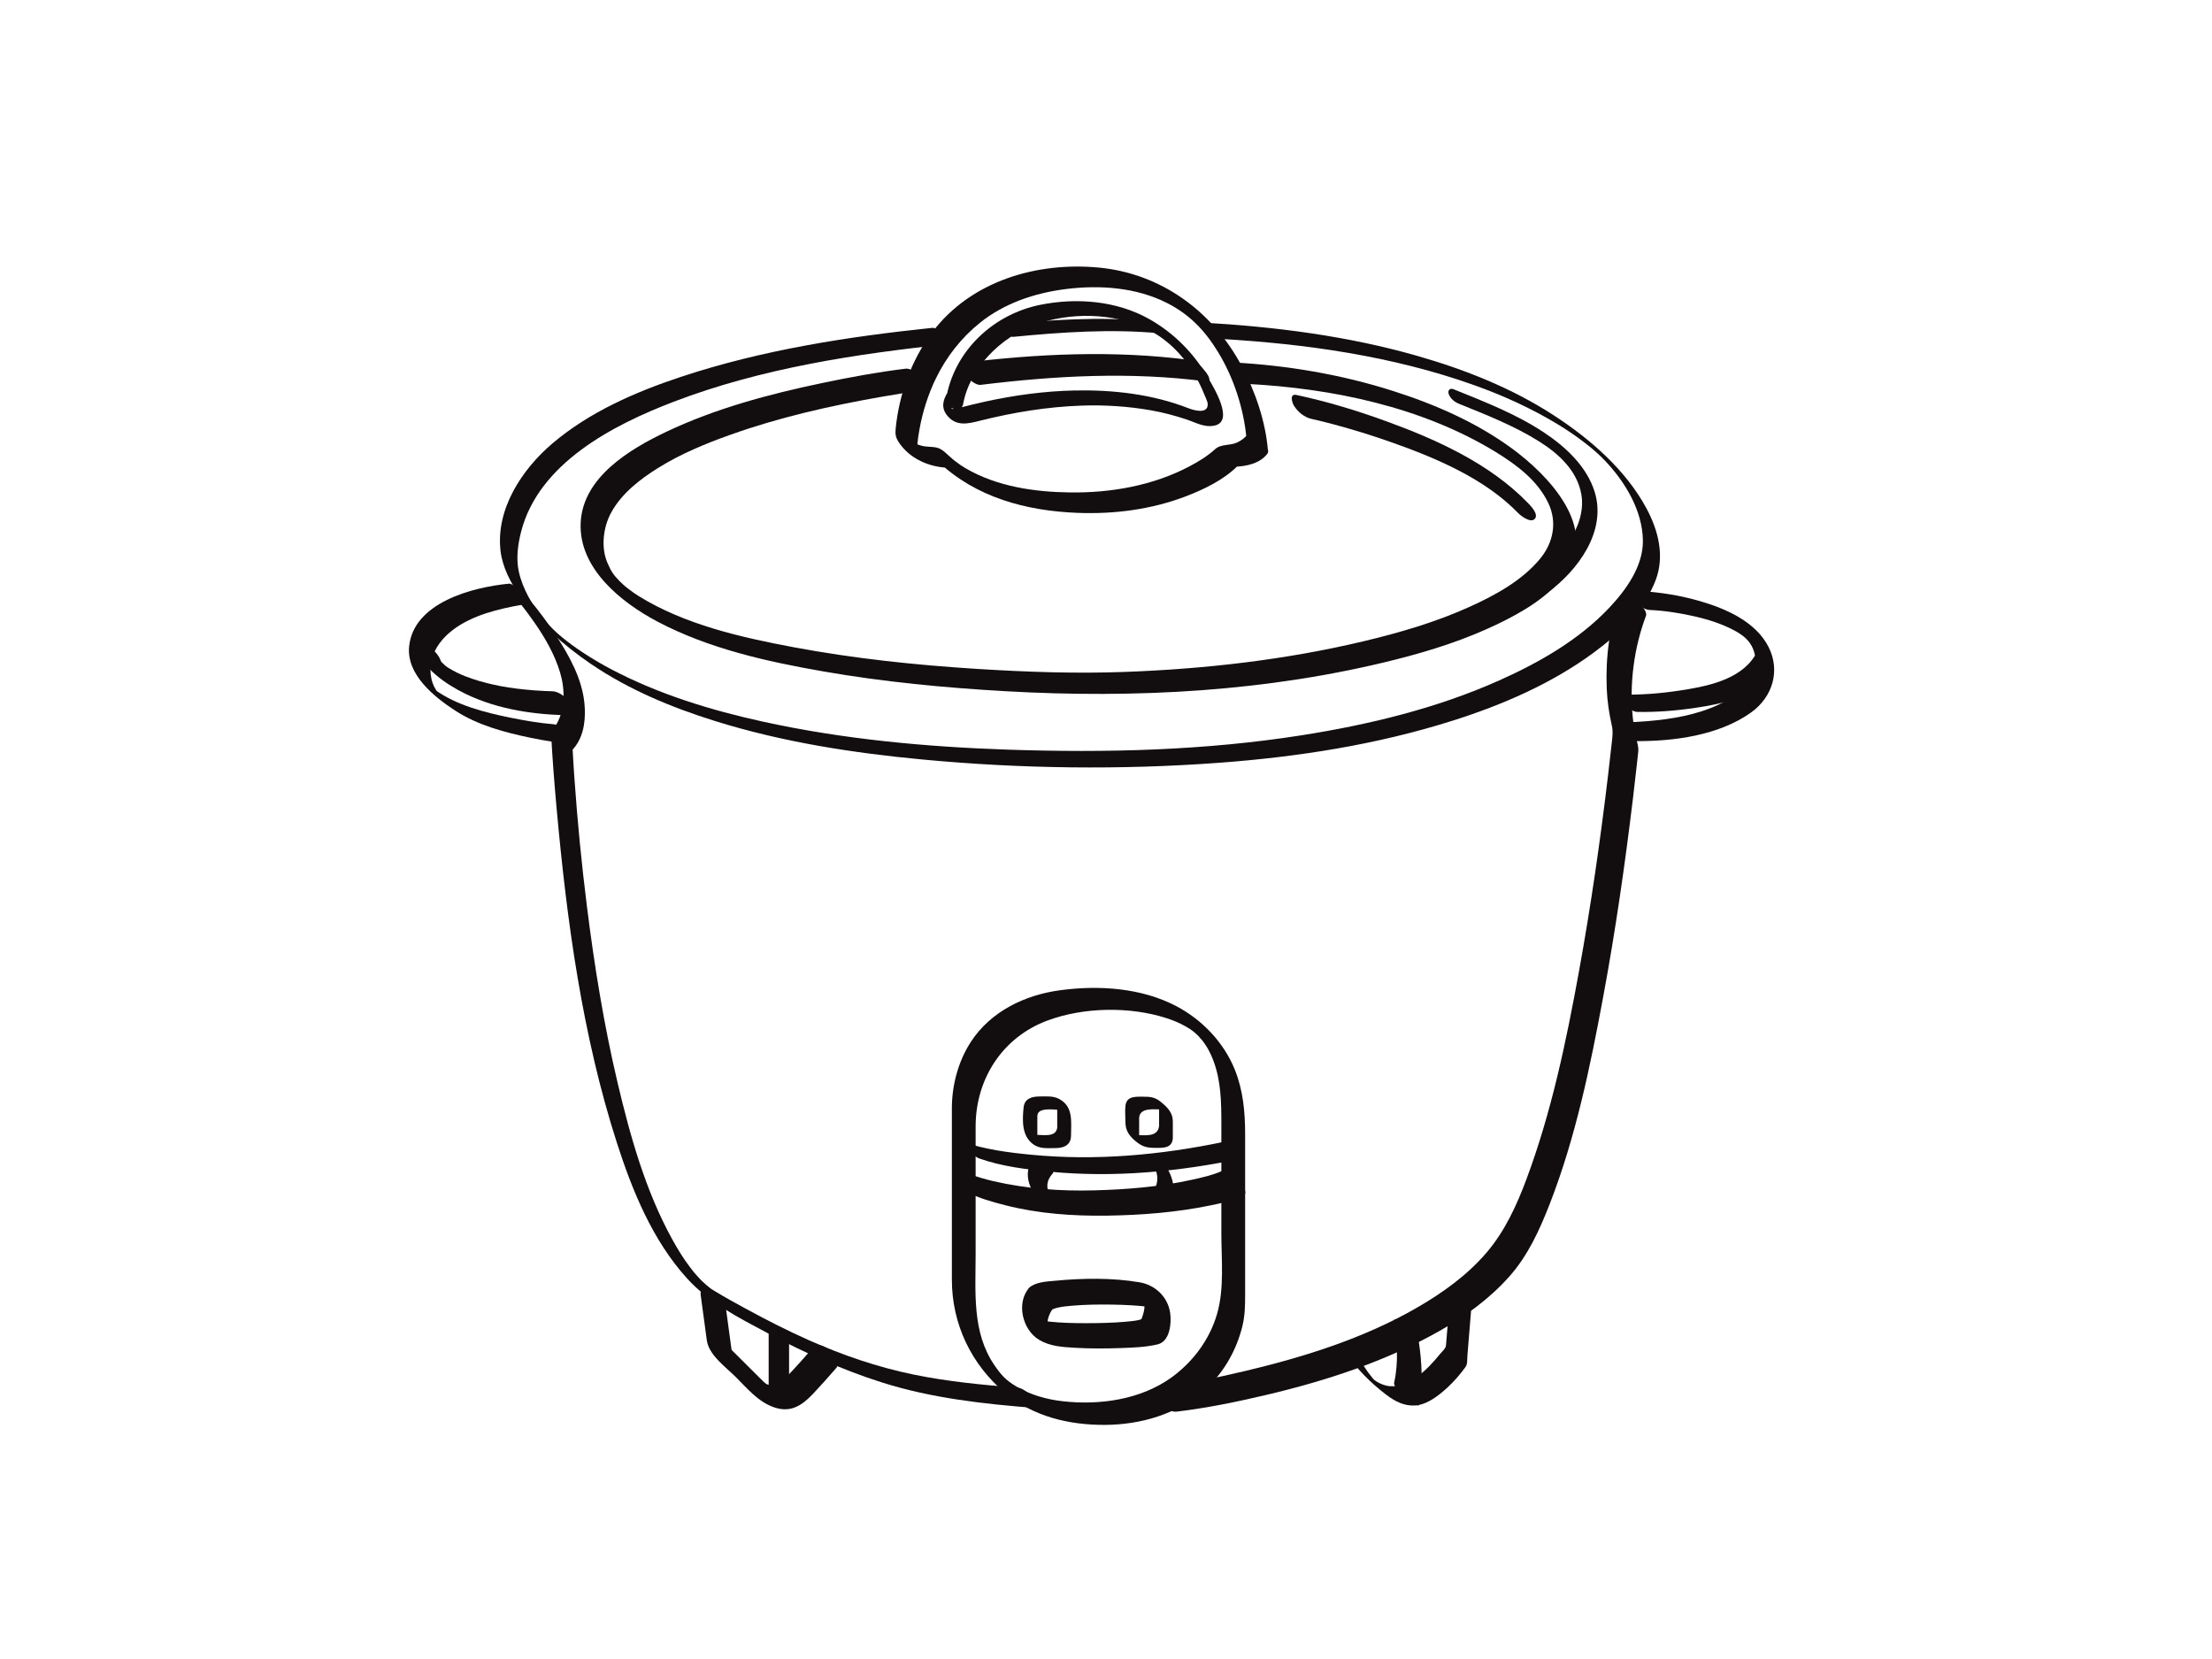 <?xml version="1.0" encoding="utf-8"?>
<!-- Generator: Adobe Illustrator 17.0.0, SVG Export Plug-In . SVG Version: 6.00 Build 0)  -->
<!DOCTYPE svg PUBLIC "-//W3C//DTD SVG 1.1//EN" "http://www.w3.org/Graphics/SVG/1.1/DTD/svg11.dtd">
<svg version="1.1" id="Layer_1" xmlns="http://www.w3.org/2000/svg" xmlns:xlink="http://www.w3.org/1999/xlink" x="0px" y="0px"
	 width="800px" height="600px" viewBox="0 0 800 600" enable-background="new 0 0 800 600" xml:space="preserve">
<g>
	<path fill="#120E0F" d="M440.983,122.549c31.149,1.775,62.557,6.2,92.056,16.708c10.369,3.694,20.442,8.25,29.886,13.917
		c3.725,2.235,7.325,4.687,10.747,7.363c2.848,2.227,4.962,4.144,6.888,6.178c7.16,7.56,13.461,17.895,13.616,28.738
		c0.134,9.313-6.089,17.901-12.177,24.36c-10.946,11.613-25.333,19.815-39.771,26.267c-22.65,10.121-47.095,16.012-71.526,19.853
		c-35.094,5.518-70.801,6.385-106.252,5.186c-29.694-1.004-59.5-3.759-88.558-10.134c-18.853-4.136-37.637-9.883-54.767-18.904
		c-5.68-2.991-11.61-6.697-16.311-10.373c-0.548-0.428-1.088-0.866-1.626-1.306c0.623,0.51-0.78-0.667-1.011-0.866
		c-0.248-0.215-0.494-0.432-0.74-0.649c0.868,0.768,0.044,0.038-0.11-0.103c-0.282-0.257-1.891-1.794-1-0.927
		c-1.789-1.74-2.507-2.527-3.947-4.275c-3.775-4.583-7.372-10.543-8.758-16.935c-1.009-4.657-0.336-9.751,0.849-14.36
		c6.368-24.765,33.311-38.623,55.154-46.979c31.802-12.167,66.222-17.394,99.919-20.907c0.188-0.02-2.54-3.187-2.723-3.357
		c-0.723-0.674-2.404-2.6-3.539-2.482c-30.729,3.204-61.671,8-91.076,17.757c-16.481,5.469-33.065,12.711-46.408,24.055
		c-10.99,9.344-20.542,23.725-18.771,38.859c0.696,5.946,3.701,11.608,7.046,16.463c6.68,9.695,15.899,17.784,25.572,24.381
		c13.661,9.317,29.137,15.749,44.861,20.665c24.468,7.65,50.034,11.6,75.505,13.983c35.333,3.307,71.189,3.765,106.582,1.17
		c28.614-2.099,57.281-6.548,84.683-15.223c18.108-5.732,36.013-13.459,51.348-24.815c9.054-6.705,18.079-15.286,22.172-26.043
		c3.311-8.7,0.967-17.937-3.294-25.884c-7.507-14.003-20.477-25.234-33.629-33.768c-15.152-9.831-32.137-16.549-49.448-21.495
		c-25.11-7.174-51.246-10.499-77.265-11.981c-0.768-0.044,1.519,2.411,1.685,2.578C437.695,120.117,439.644,122.473,440.983,122.549
		L440.983,122.549z"/>
	<path fill="#120E0F" d="M458.565,162.898c-0.87-10.554-4.596-21.372-9.547-30.644c-10.531-19.722-29.158-33.361-51.642-35.482
		c-22.426-2.115-46.136,4.841-60.112,23.247c-7.552,9.945-12.114,22.554-13.324,34.958c-0.178,1.825-0.09,3.083,0.968,4.744
		c3.931,6.171,11.218,9.322,18.32,9.46c-1.29-0.731-2.579-1.463-3.868-2.194c13.645,12.947,31.865,17.786,50.313,18.496
		c13.336,0.513,26.751-1.209,39.248-5.994c6.552-2.509,13.67-5.949,18.697-10.988c-0.406,0.101-0.813,0.203-1.219,0.304
		c4.192-0.116,9.206-1.104,11.948-4.671c1.909-2.483-5.629-9.04-7.326-6.832c-0.884,1.15-2.172,2.026-3.452,2.664
		c-2.58,1.287-5.982,0.544-8.034,2.427c-2.785,2.554-6.12,4.573-9.449,6.325c-13.157,6.926-28.308,9.568-43.06,9.382
		c-12.88-0.163-26.448-2.124-37.732-8.71c-1.316-0.768-2.229-1.389-3.829-2.607c-0.302-0.23-0.599-0.468-0.895-0.706
		c-0.981-0.787,0.859,0.733-0.05-0.042c-0.536-0.456-1.057-0.93-1.574-1.408c-0.874-0.809-1.73-1.62-2.78-2.209
		c-1.724-0.967-3.772-0.705-5.679-0.978c-1.255-0.18-2.477-0.569-3.588-1.176c0.459,0.251-0.962-0.799-0.007,0.033
		c-0.497-0.433,0.068,0.102,0.3,0.419c-0.207-0.283-0.612-1.024,0.165,0.368c-0.327-0.586,0.253,1.997,0.274,1.457
		c0.003-0.078,0.007-0.156,0.011-0.234c0.025-0.467,0.064-0.934,0.107-1.4c0.171-1.876,0.45-3.743,0.785-5.596
		c1.144-6.33,3.102-12.58,5.907-18.371c3.788-7.823,9.213-14.783,16-20.223c8.844-7.088,19.805-10.742,30.939-12.16
		c12.23-1.557,25.461-0.65,36.612,4.986c8.339,4.216,13.782,10.03,18.539,17.794c5.592,9.126,9.281,20.354,10.268,31.129
		c0.002,0.024,0.004,0.048,0.006,0.072C451.026,161.259,458.895,166.903,458.565,162.898z"/>
	<path fill="#120E0F" d="M342.745,141.888c-1.721,2.707-2.413,5.548-0.289,8.254c3.305,4.212,7.567,3.125,12.04,2.003
		c12.034-3.017,24.339-5.033,36.751-5.452c8.404-0.284,16.83,0.266,25.112,1.724c4.316,0.76,8.547,1.885,12.702,3.269
		c3.387,1.129,6.529,3.025,10.201,2.235c7.303-1.571-0.445-13.986-2.376-17.354c-5.038-8.784-12.424-16.211-21.251-21.175
		c-11.848-6.662-26.341-7.808-39.496-5.131c-15.926,3.241-29.415,15.103-33.369,31.047c-0.08,0.322-0.156,0.646-0.214,0.972
		c-0.392,2.213,5.324,6.341,5.706,4.184c2.373-13.388,13.594-24.443,25.958-28.976c12.597-4.619,28.257-4.453,40.412,1.42
		c8.178,3.951,14.43,10.783,18.618,18.752c1.031,1.962,1.931,3.989,2.756,6.045c0.319,0.795,0.782,1.681,0.784,2.552
		c0.007,3.667-5.197,2.083-6.952,1.396c-13.025-5.096-27.254-6.712-41.155-6.431c-11.003,0.222-21.956,1.739-32.696,4.092
		c-3.059,0.67-6.091,1.444-9.128,2.206c-0.531,0.135-1.067,0.241-1.609,0.316c-2.842,0.47,0.049-1.883,1.548,2.863
		c-0.151-0.479,0.072-1.071,0.199-1.53c0.227-0.816,0.626-1.598,1.079-2.311C349.372,144.817,343.79,140.244,342.745,141.888z"/>
	<path fill="#120E0F" d="M366.389,121.834c17.5-1.707,35.543-2.942,53.08-1.293c0.7,0.066-1.073-1.925-1.172-2.027
		c-0.699-0.717-2.052-2.304-3.149-2.407c-17.536-1.65-35.579-0.414-53.08,1.293C361.917,117.415,364.87,121.982,366.389,121.834
		L366.389,121.834z"/>
	<path fill="#120E0F" d="M327.5,133.342c-10.157,1.236-20.265,3.113-30.274,5.211c-19.173,4.019-38.472,9.171-56.223,17.597
		c-13.211,6.271-30.222,16.425-30.994,32.892c-0.776,16.528,14.672,28.86,27.824,35.796c18.487,9.749,39.557,14.442,59.997,18
		c21.703,3.779,43.701,5.885,65.685,7.139c47.318,2.7,95.303,0.172,141.393-11.482c12.668-3.203,25.233-7.23,37.012-12.937
		c8.83-4.277,18.245-9.759,24.13-17.841c12.283-16.869-6.115-35.868-19.051-45.387c-12.919-9.507-27.945-16.071-43.158-20.923
		c-18.846-6.011-38.482-9.309-58.22-10.341c-2.283-0.119-1.313,2.143-0.497,3.335c1.149,1.677,3.597,4.322,5.827,4.438
		c30.878,1.613,63.313,8.319,89.984,24.629c8.139,4.977,15.249,10.565,19.017,18.448c3.294,6.891,1.844,14.319-2.912,20.106
		c-6.597,8.027-16.479,13.363-25.787,17.557c-12.189,5.491-25.141,9.257-38.121,12.347c-28.204,6.714-57.344,10.021-86.29,11.081
		c-17.81,0.653-35.656,0.03-53.435-1.088c-22.202-1.395-44.404-3.735-66.282-7.822c-19.11-3.57-39.564-8.229-56.103-18.5
		c-1.292-0.802-2.266-1.474-3.978-2.795c-0.359-0.277-0.71-0.563-1.061-0.849c1.027,0.837-0.112-0.107-0.266-0.242
		c-0.327-0.288-0.646-0.586-0.964-0.883c-0.194-0.181-1.531-1.532-0.525-0.486c-2.33-2.423-3.159-3.532-4.583-6.876
		c-2.283-5.362-1.613-12.623,1.431-18.156c3.796-6.899,10.404-11.993,16.965-16.084c8.176-5.098,17.19-8.815,26.243-12.035
		c17.456-6.209,35.661-10.365,53.888-13.572c5.346-0.941,10.716-1.826,16.106-2.481c2.106-0.256-0.577-3.857-1.018-4.364
		C331.986,135.311,329.661,133.079,327.5,133.342L327.5,133.342z"/>
	<path fill="#120E0F" d="M354.709,139.184c27.123-3.328,54.203-4.783,81.394-1.255c2.29,0.297,0.941-2.097,0.205-3.096
		c-1.241-1.687-3.658-4.349-5.901-4.64c-27.678-3.591-55.155-2.27-82.772,1.118c-1.957,0.24,0.94,3.764,1.318,4.185
		C350.15,136.828,352.652,139.437,354.709,139.184L354.709,139.184z"/>
	<path fill="#120E0F" d="M559.748,214.335c10.965-8.125,21.338-22.122,17.018-36.333c-2.825-9.291-10.6-16.451-18.445-21.647
		c-10.068-6.668-21.511-11.09-32.652-15.595c-1.404-0.568-2.178,0.558-1.696,1.818c0.633,1.652,2.134,2.83,3.723,3.472
		c9.857,3.985,19.938,7.936,28.973,13.614c7.036,4.421,13.74,10.539,15.241,19.1c2.098,11.969-8.482,24.034-17.427,30.661
		C552.692,210.752,557.641,215.896,559.748,214.335L559.748,214.335z"/>
	<path fill="#120E0F" d="M474.422,151.525c0.699,0.149,1.394,0.311,2.09,0.474c0.585,0.137-0.802-0.194,0.333,0.08
		c0.547,0.132,1.092,0.268,1.638,0.404c1.211,0.302,2.419,0.617,3.625,0.937c7.073,1.876,14.067,4.047,20.968,6.479
		c16.36,5.765,33.902,13.191,46.028,25.694c0.989,1.02,4.464,3.684,5.957,2.083c1.558-1.67-1.5-4.772-2.494-5.797
		c-13.718-14.143-32.718-22.771-50.957-29.439c-10.651-3.893-21.634-7.229-32.736-9.594c-2.677-0.57-1.545,2.87-0.853,3.954
		C469.464,149.061,471.774,150.961,474.422,151.525L474.422,151.525z"/>
	<path fill="#120E0F" d="M187.025,216.872c0.162,0.188,0.322,0.379,0.481,0.569c0.632,0.756-0.77-0.944,0.009,0.012
		c0.27,0.331,0.536,0.666,0.802,1c1.702,2.137,3.321,4.339,4.886,6.578c3.907,5.59,7.398,11.649,9.368,18.208
		c1.774,5.908,1.889,13.053-1.23,18.544c-0.512,0.901-2.093,2.092-2.04,3.185c0.452,9.246,1.198,18.481,2.034,27.699
		c3.676,40.552,9.271,81.796,21.776,120.667c5.592,17.382,12.898,35.263,25.316,48.961c8.042,8.872,18.517,14.154,28.965,19.727
		c13.354,7.123,27.197,13.413,41.643,17.983c18.02,5.7,36.766,7.754,55.53,9.22c1.818,0.142-1.091-3.686-1.272-3.886
		c-1.343-1.487-3.27-3.317-5.377-3.481c-12.597-0.985-25.18-2.194-37.572-4.741c-13.073-2.687-25.692-7.031-37.876-12.445
		c-7.739-3.439-15.285-7.305-22.722-11.351c-3.71-2.018-7.422-4.062-11.036-6.248c-1.769-1.07-1.693-1.039-3.557-2.589
		c0.992,0.825-0.865-0.805-1.153-1.078c-0.137-0.13-1.156-1.147-0.266-0.241c-0.307-0.312-0.606-0.632-0.905-0.951
		c-1.654-1.768-1.966-2.19-3.292-3.935c-2.432-3.2-4.372-6.374-6.371-9.99c-9.695-17.532-15.242-37.401-19.826-56.788
		c-4.944-20.912-8.361-42.174-11.041-63.484c-1.951-15.521-3.472-31.101-4.561-46.706c-0.23-3.296-0.441-6.592-0.609-9.891
		c-0.01-0.192-0.019-0.385-0.029-0.578c0.012,0.256-0.295,0.557,0.044,0.218c0.401-0.402,0.745-0.859,1.075-1.319
		c3.185-4.428,3.671-10.324,3.131-15.57c-0.902-8.769-5.407-16.885-10.132-24.148c-3.07-4.719-6.413-9.29-10.092-13.556
		c-1.094-1.269-3.471-3.671-5.377-3.481C183.932,213.168,186.713,216.511,187.025,216.872L187.025,216.872z"/>
	<path fill="#120E0F" d="M344.256,400.678c0,20.697,0,41.395,0,62.093c0,16.131,7.015,30.744,19.406,41.132
		c10.086,8.456,23.119,11.506,36.023,11.426c12.929-0.08,25.937-3.853,35.79-12.454c6.923-6.043,11.724-14.459,13.877-23.357
		c0.924-3.816,0.967-7.586,0.967-11.489c0-6.59,0-13.179,0-19.769c0-12.671,0-25.341,0-38.012c0-8-0.701-15.83-3.704-23.323
		c-3.954-9.866-11.777-18.084-21.145-23.014c-12.669-6.666-28.025-7.658-42.007-5.789c-12.804,1.711-25.128,7.629-32.324,18.664
		C346.581,383.778,344.286,392.364,344.256,400.678c-0.008,2.284,2.386,4.463,4.037,5.717c0.472,0.359,4.552,2.995,4.56,0.813
		c0.062-17.141,9.813-32.16,26.079-38.157c13.087-4.825,29.629-5.091,42.899-0.842c2.436,0.78,4.813,1.78,7.035,3.046
		c2.227,1.269,3.128,2.027,4.813,3.679c-0.807-0.792,1.52,1.812,1.023,1.174c0.651,0.837,1.24,1.72,1.808,2.614
		c0.712,1.122,1.76,3.339,2.373,4.988c2.725,7.333,2.839,14.95,2.839,22.661c0,13.214,0,26.428,0,39.642
		c0,9.623,1.145,19.882-1.571,29.247c-2.669,9.201-8.664,17.245-16.375,22.851c-11.141,8.098-26.125,10.199-39.53,8.658
		c-5.829-0.67-11.581-2.295-16.641-5.308c-3.794-2.259-5.514-4.141-7.971-7.744c-8.151-11.95-6.782-26.277-6.782-40.42
		c0-15.363,0-30.726,0-46.089c0-2.288-2.38-4.458-4.036-5.717C348.349,401.136,344.256,398.496,344.256,400.678z"/>
	<path fill="#120E0F" d="M425.492,510.544c11.003-1.309,21.948-3.565,32.721-6.111c21.5-5.081,42.888-12.079,62.2-22.955
		c9.432-5.311,18.352-11.782,25.549-19.919c6.726-7.605,10.914-16.872,14.562-26.247c9.34-24.001,14.632-49.658,19.315-74.907
		c4.417-23.817,7.876-47.815,10.765-71.863c0.487-4.052,0.952-8.107,1.4-12.163c0.167-1.517,0.331-3.035,0.493-4.553
		c0.154-1.449-0.226-2.66-0.578-4.077c-0.676-2.724-1.119-5.516-1.409-8.306c-1.256-12.069,0.449-25.142,4.714-36.532
		c0.02-0.053,0.04-0.107,0.061-0.16c1.096-2.807-7.924-10.169-9.167-6.986c-4.067,10.419-5.496,22.272-5.018,33.368
		c0.191,4.441,0.84,8.87,1.828,13.199c0.476,2.087,0.273,3.725,0.042,5.84c-0.427,3.919-0.876,7.836-1.34,11.751
		c-2.817,23.782-6.235,47.504-10.514,71.069c-4.623,25.46-9.987,51.177-19.053,75.476c-3.539,9.485-7.786,18.757-14.398,26.514
		c-7.026,8.244-16.028,14.672-25.361,20.047c-19.012,10.949-40.453,17.687-61.702,22.747c-10.766,2.563-21.721,4.802-32.721,6.111
		c-2.283,0.272,0.774,4.241,1.236,4.765C420.505,508.229,423.132,510.825,425.492,510.544L425.492,510.544z"/>
	<path fill="#120E0F" d="M591.173,268.028c14.043,0.144,30.539-2.025,42.169-10.379c7.758-5.573,10.656-15.113,6.246-23.733
		c-4.629-9.05-15.277-13.732-24.505-16.436c-7.198-2.109-14.883-3.377-22.385-3.714c-2.043-0.092-1.695,2.212-1.027,3.388
		c0.965,1.698,2.883,3.355,4.917,3.446c5.665,0.254,11.337,1.17,16.851,2.455c4.601,1.072,9.099,2.527,13.307,4.693
		c3.33,1.715,6.013,3.703,7.327,7.082c3.431,8.824-5.143,16.463-12.198,19.852c-8.065,3.874-17.25,5.396-26.095,6.137
		c-2.82,0.237-5.665,0.404-8.497,0.375c-2.023-0.021-1.724,2.161-1.027,3.388C587.194,266.232,589.159,268.007,591.173,268.028
		L591.173,268.028z"/>
	<path fill="#120E0F" d="M592.057,257.469c7.083,0.141,14.241-0.44,21.239-1.486c9.372-1.401,22.166-3.956,27.606-12.675
		c1.223-1.961-5.559-7.251-6.375-5.944c-5.477,8.779-18.121,11.052-27.531,12.458c-6.778,1.013-13.739,1.527-20.598,1.391
		c-1.541-0.031,0.908,3.081,1.096,3.288C588.572,255.693,590.315,257.434,592.057,257.469L592.057,257.469z"/>
	<path fill="#120E0F" d="M200.404,261.956c-5.399-0.454-10.784-1.362-16.087-2.451c-9.185-1.887-19.206-4.44-26.932-9.986
		c-1.02-0.732,0.613,0.515,1.023,0.999c-0.511-0.603-0.922-1.299-1.285-1.999c-1.019-1.967-1.438-4.146-1.441-6.346
		c-0.007-4.722,2.289-8.93,5.586-12.172c6.337-6.232,15.866-9.008,24.359-10.696c2.05-0.407,4.127-0.761,6.209-0.96
		c0.168-0.016-3.168-3.908-3.408-4.132c-0.879-0.819-2.978-3.243-4.359-3.112c-13.183,1.258-34.469,6.826-36.095,22.643
		c-1.053,10.251,9.072,18.335,16.723,23.3c8.13,5.276,18.001,7.897,27.395,9.826c5.122,1.052,10.336,1.903,15.55,2.341
		c0.883,0.074-1.918-2.947-2.128-3.157C204.444,264.982,202.073,262.096,200.404,261.956L200.404,261.956z"/>
	<path fill="#120E0F" d="M150.465,234.01c2.321,7.823,11.065,13.609,17.915,16.935c11.842,5.751,25.658,7.709,38.732,7.741
		c2.391,0.006-0.771-4.466-1.125-4.873c-1.59-1.83-3.874-3.812-6.423-3.818c-0.555-0.002,0.919,0.017-0.025,0
		c-0.771-0.014-1.541-0.043-2.31-0.075c-2.649-0.108-5.291-0.326-7.927-0.598c-7.109-0.735-14.174-2.118-20.859-4.682
		c-2.148-0.824-4.184-1.828-6.149-3.019c-0.594-0.36-1.048-0.711-1.836-1.329c1.405,1.102-1.77-1.828-0.172-0.139
		c-0.18-0.195-0.356-0.392-0.527-0.595c-0.849-0.979,0.725,0.999,0.037,0.052c-0.112-0.158-0.221-0.317-0.326-0.48
		c-0.546-0.824,0.569,1.023,0.152,0.262c-0.408-0.746-0.411-1.14-0.094-0.069c-0.766-2.583-3.12-4.81-5.383-6.135
		C153.093,232.572,149.688,231.392,150.465,234.01L150.465,234.01z"/>
	<path fill="#120E0F" d="M354.183,418.982c8.071,2.864,16.988,3.947,25.451,4.768c23.24,2.254,46.839,0.006,69.624-4.779
		c0.279-0.059-2.656-3.313-2.821-3.466c-0.655-0.611-2.586-2.797-3.655-2.572c-22.906,4.81-46.485,6.957-69.835,4.692
		c-8.239-0.799-16.932-1.915-24.786-4.703c-0.612-0.217,1.576,2.486,1.748,2.659C351.08,416.759,352.567,418.409,354.183,418.982
		L354.183,418.982z"/>
	<path fill="#120E0F" d="M349.89,431.238c4.296,2.13,8.938,3.442,13.566,4.627c12.104,3.098,24.735,3.981,37.19,3.785
		c12.351-0.195,24.798-1.172,36.914-3.659c3.968-0.814,8.144-1.703,11.879-3.337c3.68-1.61-4.472-10.471-7.706-9.056
		c-3.391,1.484-7.149,2.302-10.743,3.095c-11.497,2.535-23.366,3.492-35.112,3.817c-12.253,0.339-24.623-0.565-36.584-3.32
		c-2.977-0.686-5.912-1.567-8.782-2.613c-0.805-0.293-1.602-0.609-2.389-0.946c-1.299-0.555,0.358,0.181,0.275,0.14
		c-1.336-0.662-4.568-1.712-4.008,1.076C344.913,427.447,347.598,430.101,349.89,431.238L349.89,431.238z"/>
	<path fill="#120E0F" d="M382.378,407.708c-0.379,3.755-5.083,2.71-7.786,2.71c0.76,0,0.578,0.597,0.578-0.431
		c0-0.765,0-1.53,0-2.294c0-1.351,0-2.702,0-4.053c0-3.266,5.812-2.279,7.766-2.279c-0.761,0-0.578-0.597-0.578,0.431
		c0,0.765,0,1.53,0,2.294c0,1.368,0,2.737,0,4.105c0,1.94,4.996,5.395,4.996,2.539c0-4.923,0.944-10.435-4.227-13.242
		c-2.241-1.217-4.654-0.934-7.119-0.934c-2.819,0-5.483,0.722-5.814,4.012c-0.474,4.7-0.691,10.325,3.556,13.33
		c2.347,1.661,5.059,1.329,7.769,1.329c2.819,0,5.482-0.722,5.814-4.012C387.546,409.106,382.585,405.66,382.378,407.708z"/>
	<path fill="#120E0F" d="M419.209,407.149c-0.44,4.362-5.502,3.345-8.642,3.345c-1.567-0.288-1.071,0.303,1.487,1.773
		c-0.078-0.252-0.068-0.593-0.068-0.877c0-0.771,0-1.543,0-2.314c0-1.526,0-3.051,0-4.576c0-4.236,5.951-3.214,8.638-3.214
		c1.567,0.287,1.071-0.304-1.487-1.774c0.078,0.252,0.068,0.593,0.068,0.877c0,0.771,0,1.543,0,2.314c0,1.542,0,3.085,0,4.628
		c0,0.972,2.174,2.561,2.805,3.104c0.168,0.144,2.16,1.826,2.16,1.155c0-2.009,0-4.018,0-6.027c0-3.139-1.933-5.064-4.288-7.007
		c-2.285-1.885-4.052-1.928-6.857-1.928c-2.683,0-5.651-0.085-6,3.378c-0.191,1.889-0.004,3.884-0.004,5.782
		c0,3.1,1.362,5.02,3.79,7.023c2.539,2.095,4.213,2.338,7.355,2.338c2.683,0,5.651,0.086,6-3.378c0.09-0.889-1.579-2.171-2.13-2.685
		C421.911,408.97,419.234,406.906,419.209,407.149z"/>
	<path fill="#120E0F" d="M374.183,418.57c-5.259,5.802-1.216,13.473,3.839,17.775c0.919,0.782,3.412,2.779,4.665,1.435
		c1.203-1.29-0.84-3.773-1.757-4.554c-2.806-2.388-2.796-5.942-0.325-8.668C382.627,422.327,376.18,416.366,374.183,418.57
		L374.183,418.57z"/>
	<path fill="#120E0F" d="M416.849,421.053c0.078,0.096-0.399-0.585,0.165,0.274c0.401,0.611,0.69,1.27,0.969,1.945
		c1.098,2.653,0.577,5.494-1.005,7.809c-1.403,2.052,4.36,6.884,5.536,5.162c3.575-5.231,1.667-11.505-2.053-16.114
		c-0.822-1.018-2.695-2.725-4.18-2.344C414.742,418.181,416.399,420.495,416.849,421.053L416.849,421.053z"/>
	<path fill="#120E0F" d="M372.247,465.703c-4.821,5.457-2.524,15.254,3.595,18.885c3.941,2.339,8.35,2.588,12.844,2.853
		c5.585,0.33,11.2,0.295,16.788,0.1c4.382-0.153,8.913-0.313,13.198-1.33c4.493-1.066,5.081-7.758,4.523-11.459
		c-0.873-5.793-5.432-10.042-11.076-10.995c-9.921-1.676-20.627-1.508-30.609-0.549
		C378.572,463.491,374.588,463.625,372.247,465.703c-3.199,2.839,5.008,10.851,8.404,7.837c-0.022,0.019-0.351,0.134,0.476-0.193
		c0.533-0.21,1.099-0.34,1.655-0.47c1.468-0.344,3.232-0.494,4.907-0.642c4.755-0.422,9.548-0.472,14.318-0.413
		c2.352,0.029,4.704,0.115,7.053,0.245c1.53,0.085,4.323,0.317,5.11,0.422c0.624,0.083,1.243,0.191,1.86,0.315
		c0.288,0.058,0.573,0.132,0.856,0.21c0.912,0.249-1.66-0.852-1.479-0.745c-1.605-2.408-2.138-2.896-1.6-1.466
		c0.145,0.46,0.088,1.078,0.101,1.552c0.031,1.212-0.292,2.402-0.667,3.543c-0.488,1.481-0.328,1.232-1.81,1.583
		c-0.972,0.231-2.749,0.401-4.282,0.538c-4.744,0.424-9.523,0.521-14.283,0.528c-4.531,0.006-9.086-0.099-13.594-0.588
		c0.27,0.029-1.116-0.176-1.44-0.236c-0.329-0.061-0.653-0.141-0.977-0.224c-0.092-0.027-0.185-0.053-0.277-0.08
		c1.048,0.288,1.913,0.895,2.596,1.822c-0.96-1.046,0.543-4.644,1.477-5.701C383.607,470.194,375.153,462.413,372.247,465.703z"/>
	<path fill="#120E0F" d="M253.398,468.246c0.743,5.491,1.487,10.981,2.229,16.472c0.725,5.354,6.809,9.646,10.454,13.274
		c4.189,4.168,8.066,8.956,13.822,10.97c6.107,2.136,10.228-0.699,14.306-5.039c2.807-2.988,5.536-6.054,8.221-9.152
		c2.717-3.134-5.526-10.672-8.171-7.62c-3.276,3.779-6.62,7.506-10.084,11.114c-1.993,2.076-4.43,3.536-7.23,2.179
		c0.658,0.319-2.176-1.767,0.069,0.127c-0.16-0.135-0.303-0.296-0.451-0.444c-4.742-4.719-9.485-9.438-14.228-14.157
		c0.845,1.452,1.69,2.904,2.534,4.355c-0.797-5.891-1.595-11.781-2.392-17.672c-0.352-2.598-2.593-4.881-4.871-5.985
		C256.093,465.935,253.044,465.636,253.398,468.246L253.398,468.246z"/>
	<path fill="#120E0F" d="M277.999,481.566c0,6.964,0,13.928,0,20.892c0,2.847,7.382,7.979,7.382,3.776c0-6.964,0-13.928,0-20.892
		C285.38,482.495,277.999,477.363,277.999,481.566L277.999,481.566z"/>
	<path fill="#120E0F" d="M486.635,488.891c3.812,6.103,9.265,11.405,14.961,15.719c2.955,2.238,6.349,3.936,10.129,3.705
		c4.508-0.275,8.712-3.689,11.876-6.604c2.375-2.188,4.501-4.682,6.403-7.289c0.809-1.108,0.586-2.76,0.695-4.087
		c0.436-5.32,0.872-10.641,1.309-15.961c0.101-1.237-2.551-3.231-3.311-3.941c-0.22-0.205-4.148-3.197-4.162-3.028
		c-0.364,4.437-0.728,8.874-1.091,13.311c-0.163,1.981-0.325,3.962-0.487,5.942c-0.085,1.032-1.623,2.382-2.232,3.134
		c-4.184,5.169-10.905,12.147-18.187,11.533c-1.599-0.135-3.161-0.801-4.541-1.58c-0.454-0.256-1.674-1.292-0.527-0.183
		c-0.399-0.386-0.753-0.81-1.111-1.232c-1.034-1.219-1.992-2.527-2.84-3.884c-1.185-1.898-3.242-3.544-4.96-4.931
		C488.24,489.261,485.576,487.196,486.635,488.891L486.635,488.891z"/>
	<path fill="#120E0F" d="M504.182,477.587c1.093,7.271,1.672,15.197,0.041,22.408c-0.358,1.585,2.721,4.038,3.674,4.926
		c0.201,0.187,4.997,4.09,5.171,3.321c1.689-7.468,1.173-15.602,0.041-23.129c-0.31-2.063-3.474-4.416-4.918-5.633
		C507.987,479.308,503.976,476.212,504.182,477.587L504.182,477.587z"/>
</g>
</svg>
